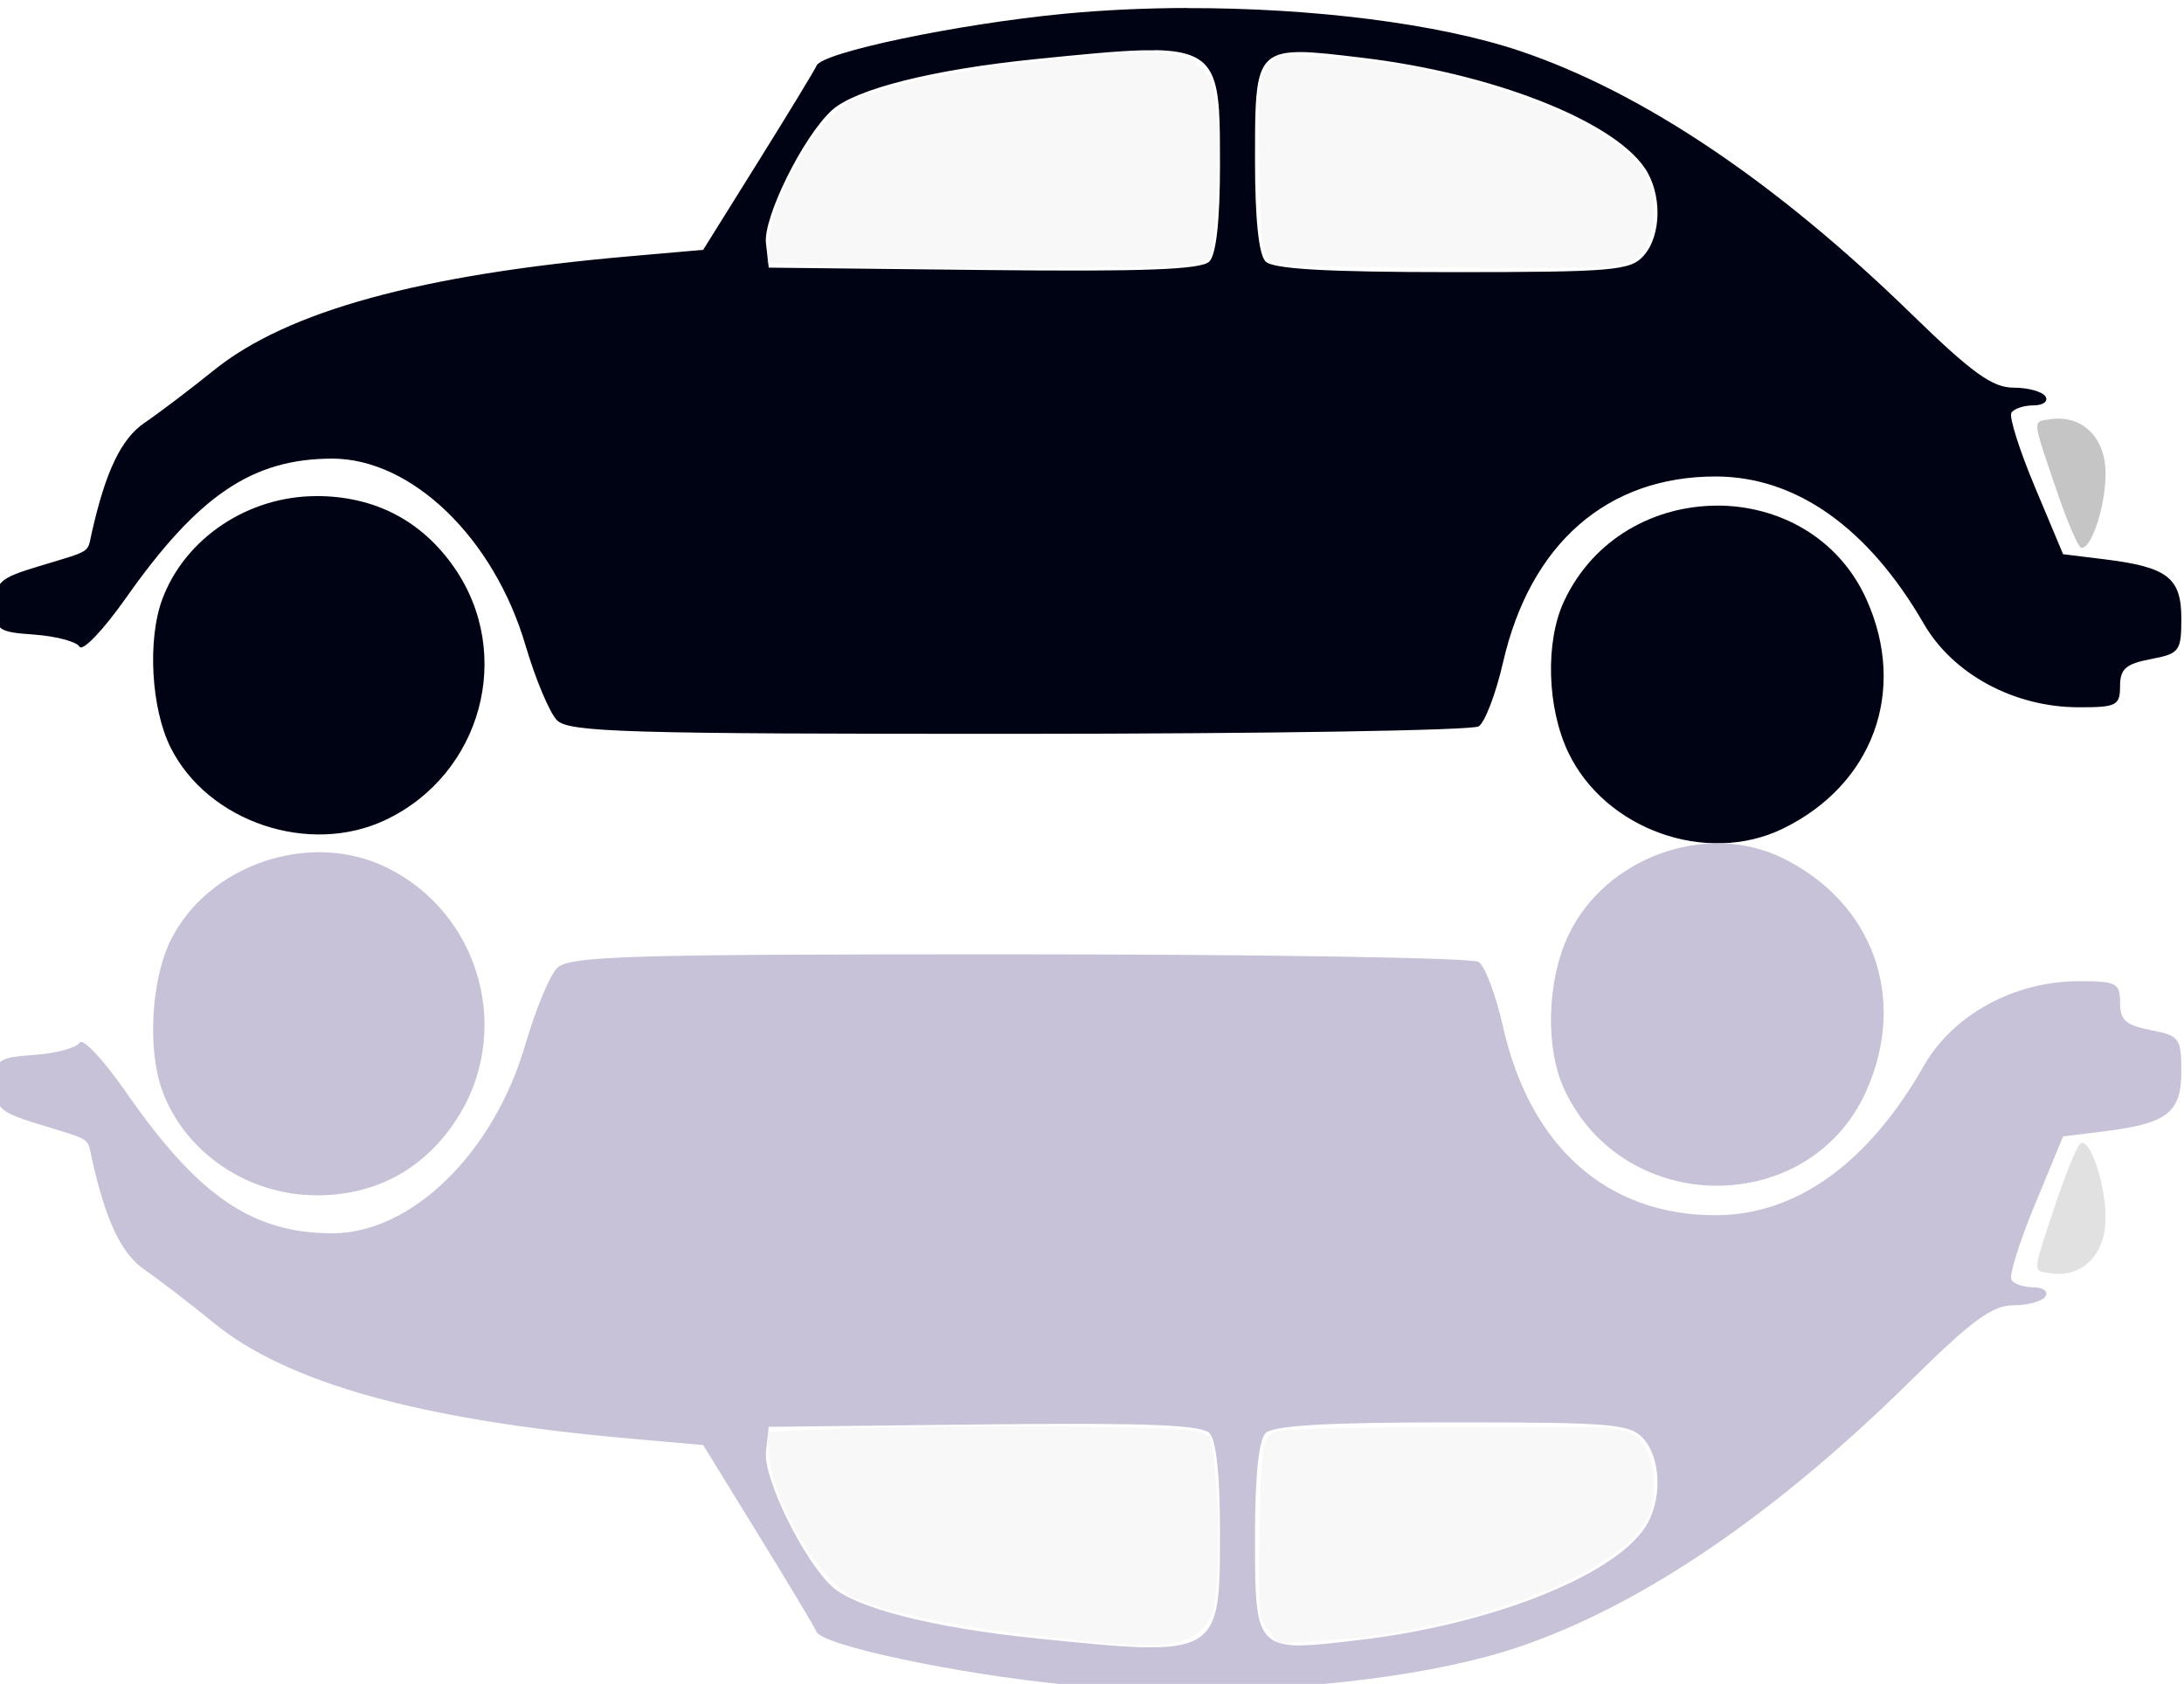 <?xml version="1.0" encoding="UTF-8" standalone="no"?>
<svg
   xmlns:dc="http://purl.org/dc/elements/1.1/"
   xmlns:cc="http://creativecommons.org/ns#"
   xmlns:rdf="http://www.w3.org/1999/02/22-rdf-syntax-ns#"
   xmlns:svg="http://www.w3.org/2000/svg"
   xmlns="http://www.w3.org/2000/svg"
   xmlns:sodipodi="http://sodipodi.sourceforge.net/DTD/sodipodi-0.dtd"
   xmlns:inkscape="http://www.inkscape.org/namespaces/inkscape"
   width="36.919mm"
   height="28.471mm"
   viewBox="0 0 36.919 28.471"
   version="1.1"
   id="svg3709"
   inkscape:version="1.0 (4035a4fb49, 2020-05-01)"
   sodipodi:docname="Car3.svg">
  <defs
     id="defs3703" />
  <sodipodi:namedview
     inkscape:snap-global="false"
     id="base"
     pagecolor="#ffffff"
     bordercolor="#666666"
     borderopacity="1.0"
     inkscape:pageopacity="0.0"
     inkscape:pageshadow="2"
     inkscape:zoom="4"
     inkscape:cx="60.751085"
     inkscape:cy="82.116928"
     inkscape:document-units="mm"
     inkscape:current-layer="layer1"
     inkscape:document-rotation="0"
     showgrid="false"
     inkscape:window-width="1378"
     inkscape:window-height="1001"
     inkscape:window-x="533"
     inkscape:window-y="0"
     inkscape:window-maximized="0" />
  <g
     inkscape:label="Layer 1"
     inkscape:groupmode="layer"
     id="layer1"
     transform="translate(107.414,-11.753)">
    <path
       style="fill:#000314;fill-opacity:1;stroke-width:0.265"
       d="m -78.4,20.301 c 1.034,-0.005 2.062,0.525 2.54,1.592 0.691,1.542 0.108,3.13 -1.42,3.872 -1.286,0.624 -3.001,0.013 -3.623,-1.29 -0.361,-0.756 -0.392,-1.873 -0.072,-2.557 0.502,-1.072 1.541,-1.611 2.575,-1.616 z"
       id="path2766" />
    <path
       style="fill:#000314;fill-opacity:1;stroke-width:0.265"
       d="m -102.067,20.14 c 0.981,0 1.776,0.411 2.328,1.203 1.021,1.465 0.469,3.501 -1.158,4.273 -1.288,0.611 -2.999,0.036 -3.632,-1.222 -0.33,-0.657 -0.396,-1.827 -0.141,-2.511 0.384,-1.03 1.448,-1.742 2.603,-1.742 z"
       id="path2764" />
    <path
       d="m -87.354,11.89 c 2.106,-0.005 4.244,0.258 5.631,0.724 2.068,0.696 4.32,2.208 6.616,4.443 1.031,1.004 1.372,1.25 1.732,1.25 0.246,0 0.489,0.068 0.539,0.15 0.05,0.083 -0.042,0.15 -0.205,0.15 -0.163,0 -0.33,0.056 -0.372,0.125 -0.042,0.069 0.137,0.635 0.399,1.258 l 0.475,1.133 0.699,0.086 c 1.066,0.131 1.3,0.311 1.3,1.001 0,0.554 -0.031,0.594 -0.518,0.687 -0.421,0.08 -0.518,0.166 -0.518,0.457 0,0.328 -0.06,0.359 -0.704,0.357 -1.089,-0.002 -2.121,-0.56 -2.614,-1.413 -0.937,-1.621 -2.157,-2.486 -3.511,-2.489 -1.837,-0.004 -3.14,1.133 -3.6,3.139 -0.121,0.529 -0.307,1.018 -0.413,1.086 -0.106,0.068 -3.603,0.125 -7.772,0.126 -6.633,0.002 -7.608,-0.027 -7.808,-0.229 -0.126,-0.127 -0.365,-0.698 -0.533,-1.268 -0.533,-1.814 -1.925,-3.158 -3.269,-3.156 -1.349,0.002 -2.265,0.622 -3.487,2.359 -0.378,0.537 -0.73,0.906 -0.782,0.821 -0.052,-0.086 -0.394,-0.177 -0.759,-0.204 -0.626,-0.045 -0.664,-0.073 -0.664,-0.491 0,-0.402 0.069,-0.464 0.741,-0.667 0.897,-0.271 0.811,-0.217 0.887,-0.559 0.236,-1.048 0.5,-1.599 0.897,-1.867 0.24,-0.163 0.766,-0.561 1.167,-0.885 1.241,-1.002 3.495,-1.62 7.03,-1.928 l 1.243,-0.109 0.937,-1.502 c 0.515,-0.826 0.956,-1.551 0.979,-1.611 0.085,-0.224 2.385,-0.706 4.193,-0.879 0.666,-0.063 1.364,-0.095 2.066,-0.097 z m -0.526,0.713 c -0.073,-0.001 -0.15,-7.38e-4 -0.233,0.001 -0.44,0.012 -1.027,0.071 -1.81,0.15 -1.72,0.174 -3.032,0.504 -3.427,0.862 -0.483,0.438 -1.165,1.813 -1.116,2.248 l 0.047,0.414 3.634,0.04 c 2.702,0.03 3.68,-0.007 3.814,-0.143 0.117,-0.119 0.18,-0.696 0.18,-1.644 0,-1.472 -4.85e-4,-1.91 -1.089,-1.93 z m 2.445,0.031 c -0.768,-0.002 -0.764,0.361 -0.764,1.831 0,0.989 0.063,1.592 0.178,1.709 0.126,0.128 1.038,0.18 3.161,0.18 2.702,0 3.007,-0.026 3.229,-0.275 0.308,-0.345 0.316,-1.058 0.016,-1.492 -0.557,-0.806 -2.584,-1.596 -4.766,-1.857 -0.456,-0.055 -0.798,-0.096 -1.054,-0.097 z"
       style="fill:#000314;fill-opacity:1;stroke-width:0.265"
       id="path2742" />
    <path
       inkscape:transform-center-y="0.075086949"
       inkscape:transform-center-x="-0.96268648"
       style="fill:#c5c5c5;fill-opacity:1;stroke-width:0.265"
       d="m -72.403,18.859 c -0.11,-0.03 -0.232,-0.037 -0.361,-0.017 -0.295,0.046 -0.302,-0.024 0.114,1.199 0.178,0.524 0.365,0.962 0.416,0.973 0.182,0.04 0.441,-0.799 0.411,-1.335 -0.023,-0.426 -0.25,-0.729 -0.58,-0.82 z"
       id="path2760" />
    <path
       id="path4017"
       d="m -80.173,16.264 c 0.041,-0.015 0.165,-0.048 0.276,-0.073 0.396,-0.089 0.585,-0.943 0.322,-1.458 -0.466,-0.913 -3.06,-1.877 -5.416,-2.013 l -0.819,-0.047 -0.167,0.216 c -0.163,0.21 -0.167,0.256 -0.143,1.66 0.021,1.266 0.04,1.461 0.156,1.579 0.122,0.123 0.356,0.135 2.925,0.15 1.536,0.009 2.826,0.003 2.867,-0.012 z"
       style="fill:#d9d9d9;fill-opacity:0.202;stroke-width:0.1;stroke-linecap:round;stroke-linejoin:round" />
    <path
       id="path4019"
       d="m -87.339,16.228 c 0.172,-0.028 0.337,-0.075 0.365,-0.104 0.1,-0.102 0.194,-1.674 0.139,-2.336 -0.049,-0.591 -0.079,-0.695 -0.258,-0.876 -0.274,-0.277 -0.68,-0.328 -1.796,-0.224 -1.997,0.187 -3.307,0.423 -4.072,0.733 -0.56,0.227 -1.386,1.582 -1.451,2.379 l -0.033,0.398 1.175,0.049 c 1.48,0.062 5.514,0.048 5.931,-0.021 z"
       style="fill:#d9d9d9;fill-opacity:0.202;stroke-width:0.1;stroke-linecap:round;stroke-linejoin:round" />
    <path
       id="path4021"
       d="m -78.4,31.8 c 1.034,0.005 2.062,-0.532 2.54,-1.614 0.691,-1.564 0.108,-3.174 -1.42,-3.925 -1.286,-0.633 -3.001,-0.013 -3.623,1.308 -0.361,0.767 -0.392,1.899 -0.072,2.593 0.502,1.087 1.541,1.634 2.575,1.639 z"
       style="fill:#c7c2d8;fill-opacity:1;stroke-width:0.265" />
    <path
       id="path4023"
       d="m -102.067,31.963 c 0.981,0 1.776,-0.416 2.328,-1.22 1.021,-1.485 0.469,-3.549 -1.158,-4.332 -1.288,-0.62 -2.999,-0.036 -3.632,1.239 -0.33,0.666 -0.396,1.853 -0.141,2.546 0.384,1.045 1.448,1.766 2.603,1.766 z"
       style="fill:#c7c2d8;fill-opacity:1;stroke-width:0.265" />
    <path
       id="path4025"
       style="fill:#c7c2d8;fill-opacity:1;stroke-width:0.265"
       d="m -87.354,40.327 c 2.106,0.005 4.244,-0.261 5.631,-0.734 2.068,-0.705 4.32,-2.238 6.616,-4.504 1.031,-1.017 1.372,-1.267 1.732,-1.267 0.246,0 0.489,-0.069 0.539,-0.152 0.05,-0.084 -0.042,-0.152 -0.205,-0.152 -0.163,0 -0.33,-0.057 -0.372,-0.127 -0.042,-0.07 0.137,-0.644 0.399,-1.275 l 0.475,-1.149 0.699,-0.087 c 1.066,-0.133 1.3,-0.315 1.3,-1.014 0,-0.561 -0.031,-0.603 -0.518,-0.697 -0.421,-0.081 -0.518,-0.169 -0.518,-0.464 0,-0.333 -0.06,-0.364 -0.704,-0.362 -1.089,0.002 -2.121,0.568 -2.614,1.432 -0.937,1.644 -2.157,2.521 -3.511,2.524 -1.837,0.004 -3.14,-1.148 -3.6,-3.182 -0.121,-0.537 -0.307,-1.032 -0.413,-1.101 -0.106,-0.069 -3.603,-0.127 -7.772,-0.128 -6.633,-0.002 -7.608,0.027 -7.808,0.233 -0.126,0.129 -0.365,0.707 -0.533,1.285 -0.533,1.839 -1.925,3.201 -3.269,3.199 -1.349,-0.002 -2.265,-0.63 -3.487,-2.391 -0.378,-0.544 -0.73,-0.919 -0.782,-0.832 -0.052,0.087 -0.394,0.18 -0.759,0.206 -0.626,0.046 -0.664,0.074 -0.664,0.498 0,0.407 0.069,0.471 0.741,0.677 0.897,0.275 0.811,0.22 0.887,0.567 0.236,1.063 0.5,1.621 0.897,1.893 0.24,0.165 0.766,0.569 1.167,0.897 1.241,1.016 3.495,1.643 7.03,1.955 l 1.243,0.11 0.937,1.523 c 0.515,0.837 0.956,1.572 0.979,1.634 0.085,0.227 2.385,0.716 4.193,0.891 0.666,0.064 1.364,0.096 2.066,0.098 z m -0.526,-0.723 c -0.073,0.001 -0.15,7.49e-4 -0.233,-0.001 -0.44,-0.012 -1.027,-0.072 -1.81,-0.153 -1.72,-0.176 -3.032,-0.511 -3.427,-0.874 -0.483,-0.444 -1.165,-1.838 -1.116,-2.279 l 0.047,-0.42 3.634,-0.041 c 2.702,-0.03 3.68,0.007 3.814,0.145 0.117,0.12 0.18,0.706 0.18,1.667 0,1.492 -4.85e-4,1.936 -1.089,1.956 z m 2.445,-0.031 c -0.768,0.002 -0.764,-0.366 -0.764,-1.857 0,-1.002 0.063,-1.614 0.178,-1.732 0.126,-0.13 1.038,-0.183 3.161,-0.183 2.702,0 3.007,0.026 3.229,0.278 0.308,0.35 0.316,1.073 0.016,1.512 -0.557,0.817 -2.584,1.618 -4.766,1.883 -0.456,0.055 -0.798,0.097 -1.054,0.098 z" />
    <path
       id="path4027"
       d="m -72.403,33.262 c -0.11,0.031 -0.232,0.038 -0.361,0.017 -0.295,-0.047 -0.302,0.025 0.114,-1.216 0.178,-0.531 0.365,-0.975 0.416,-0.987 0.182,-0.041 0.441,0.81 0.411,1.354 -0.023,0.432 -0.25,0.739 -0.58,0.832 z"
       style="fill:#e1e1e1;fill-opacity:1;stroke-width:0.265"
       inkscape:transform-center-x="-0.96268648"
       inkscape:transform-center-y="-0.076128892" />
    <path
       style="fill:#d9d9d9;fill-opacity:0.202;stroke-width:0.1;stroke-linecap:round;stroke-linejoin:round"
       d="m -80.173,35.893 c 0.041,0.016 0.165,0.049 0.276,0.074 0.396,0.09 0.585,0.956 0.322,1.479 -0.466,0.926 -3.06,1.903 -5.416,2.041 l -0.819,0.048 -0.167,-0.219 c -0.163,-0.213 -0.167,-0.259 -0.143,-1.683 0.021,-1.284 0.04,-1.481 0.156,-1.6 0.122,-0.125 0.356,-0.137 2.925,-0.152 1.536,-0.009 2.826,-0.003 2.867,0.012 z"
       id="path4029" />
    <path
       style="fill:#d9d9d9;fill-opacity:0.202;stroke-width:0.1;stroke-linecap:round;stroke-linejoin:round"
       d="m -87.339,35.93 c 0.172,0.029 0.337,0.076 0.365,0.106 0.1,0.103 0.194,1.697 0.139,2.368 -0.049,0.6 -0.079,0.705 -0.258,0.888 -0.274,0.281 -0.68,0.333 -1.796,0.227 -1.997,-0.189 -3.307,-0.429 -4.072,-0.743 -0.56,-0.23 -1.386,-1.604 -1.451,-2.412 l -0.033,-0.404 1.175,-0.05 c 1.48,-0.063 5.514,-0.049 5.931,0.021 z"
       id="path4031" />
  </g>
</svg>
